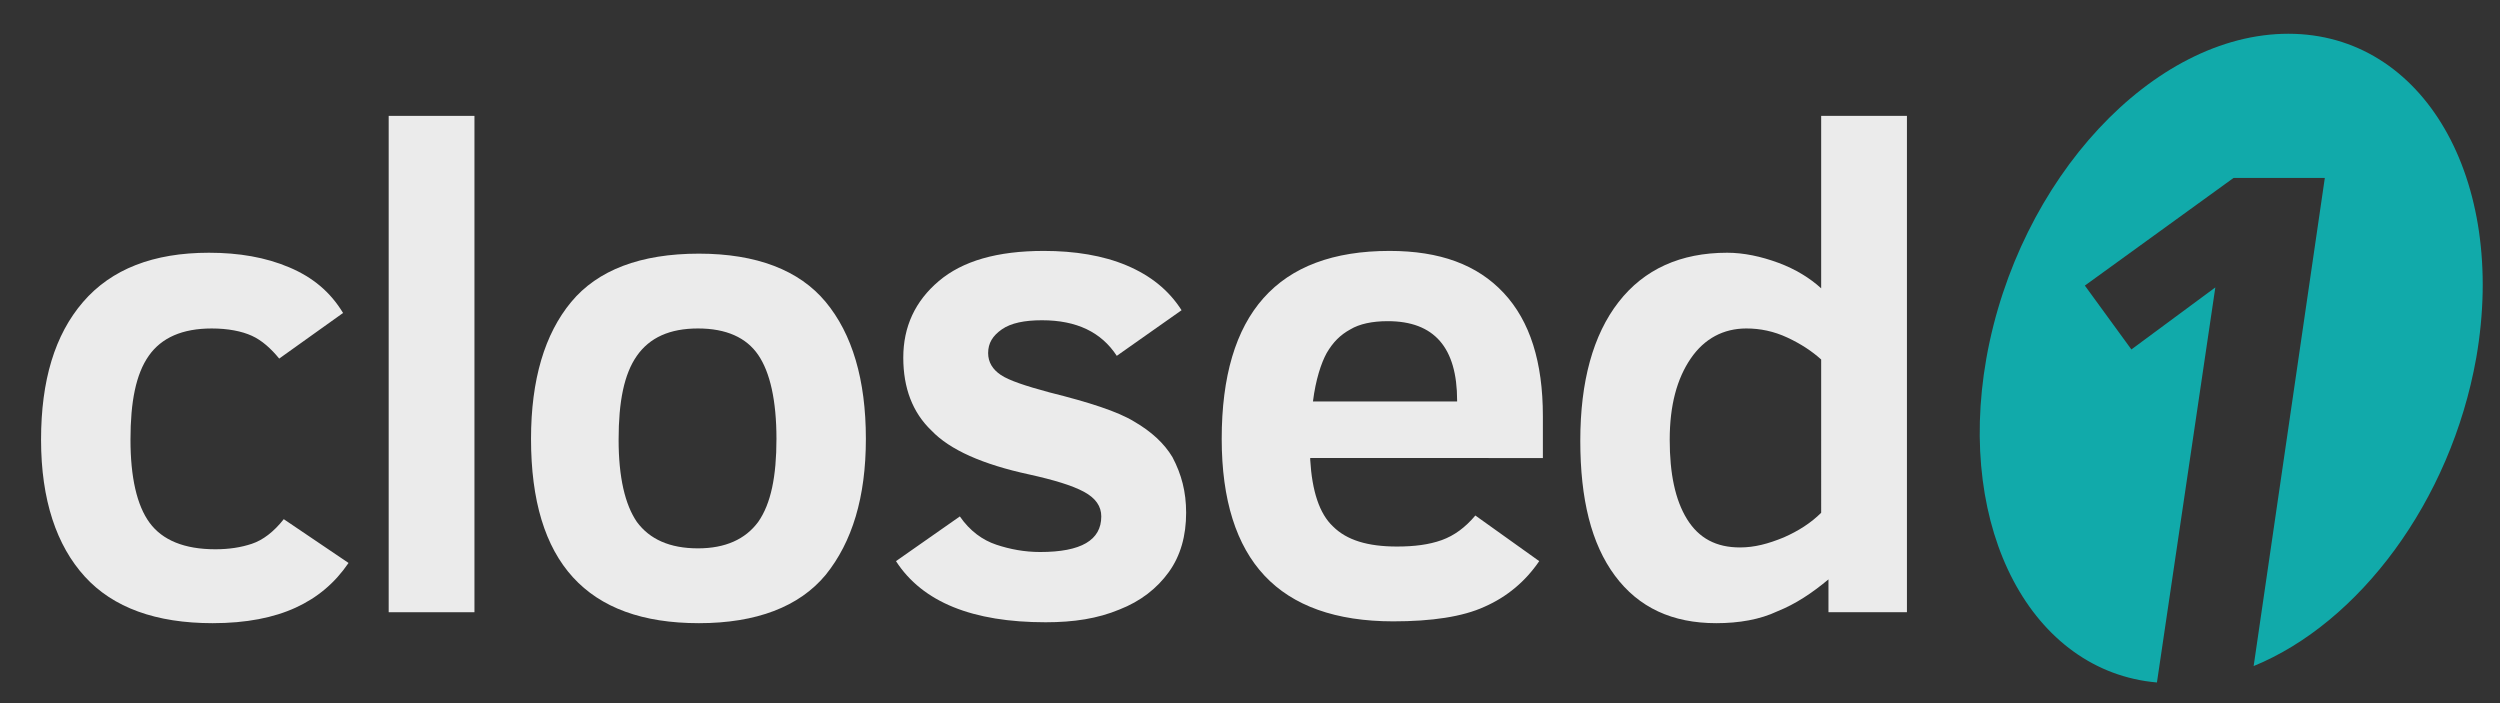 <?xml version="1.0" encoding="utf-8"?>
<!-- Generator: Adobe Illustrator 16.0.0, SVG Export Plug-In . SVG Version: 6.00 Build 0)  -->
<!DOCTYPE svg PUBLIC "-//W3C//DTD SVG 1.1//EN" "http://www.w3.org/Graphics/SVG/1.1/DTD/svg11.dtd">
<svg version="1.1" id="Layer_1" xmlns="http://www.w3.org/2000/svg" xmlns:xlink="http://www.w3.org/1999/xlink" x="0px" y="0px"
	 width="274px" height="77.1px" viewBox="0 0 274 77.1" style="enable-background:new 0 0 274 77.1;" xml:space="preserve">
<rect x="0" y="0" width="274" height="77.1" fill="#333333" stroke="none"/>
<g style="opacity:0.9;">
	<path style="fill:#FFFFFF;" d="M38.2,61.7c-1.5,2.2-3.4,3.8-5.8,4.9c-2.4,1.1-5.4,1.7-9.1,1.7c-6.2,0-10.9-1.7-14-5.1
		s-4.8-8.4-4.8-15c0-6.5,1.5-11.5,4.6-15.1c3.1-3.6,7.7-5.4,13.8-5.4c3.3,0,6.2,0.5,8.8,1.6c2.6,1.1,4.5,2.7,5.9,5l-7,5
		c-0.9-1.1-1.9-2-3-2.5c-1.1-0.5-2.6-0.8-4.4-0.8c-3.2,0-5.5,1-6.9,3c-1.4,2-2,5-2,9.2c0,4.1,0.7,7.2,2.1,9.1s3.8,2.9,7.2,2.9
		c1.5,0,2.8-0.2,4-0.6c1.2-0.4,2.4-1.3,3.5-2.7L38.2,61.7z"/>
	<path style="fill:#FFFFFF;" d="M42.6,67.2V12.7H52v54.4H42.6z"/>
	<path style="fill:#FFFFFF;" d="M94.9,48.1c0,6.4-1.5,11.3-4.4,14.9c-2.9,3.5-7.6,5.3-13.9,5.3c-12.3,0-18.4-6.7-18.4-20.2
		c0-6.5,1.5-11.5,4.4-15c2.9-3.5,7.6-5.3,14-5.3c6.3,0,11,1.8,13.9,5.3C93.4,36.6,94.9,41.6,94.9,48.1z M85.1,48.1
		c0-4.2-0.7-7.3-2-9.2c-1.3-1.9-3.5-2.9-6.6-2.9c-3.1,0-5.3,1-6.7,3c-1.4,2-2,5-2,9.2c0,4.1,0.7,7.1,2,9c1.4,1.9,3.6,2.9,6.7,2.9
		c3,0,5.2-1,6.6-2.9C84.5,55.2,85.1,52.2,85.1,48.1z"/>
	<path style="fill:#FFFFFF;" d="M130,56.2c0,2.5-0.6,4.7-1.9,6.5s-3.1,3.2-5.4,4.1c-2.4,1-5,1.4-8.1,1.4c-8,0-13.5-2.2-16.4-6.7
		l7-4.9c1.1,1.6,2.5,2.6,4,3.1c1.5,0.5,3.1,0.8,4.8,0.8c4.5,0,6.7-1.3,6.7-3.9c0-1.1-0.6-2-1.9-2.7s-3.3-1.3-6-1.9
		c-5.1-1.1-8.7-2.7-10.7-4.8c-2.1-2-3.1-4.7-3.1-8c0-3.4,1.3-6.2,3.9-8.4c2.6-2.2,6.4-3.3,11.5-3.3c3.4,0,6.5,0.5,9.1,1.6
		s4.6,2.7,6,4.9l-7.1,5c-1.7-2.6-4.4-3.9-8.2-3.9c-1.9,0-3.4,0.3-4.4,1s-1.5,1.5-1.5,2.6c0,1,0.5,1.8,1.4,2.4
		c0.9,0.6,2.7,1.2,5.3,1.9c4.4,1.1,7.5,2.1,9.3,3.2c1.9,1.1,3.3,2.4,4.2,3.9C129.5,52,130,53.9,130,56.2z"/>
	<path style="fill:#FFFFFF;" d="M143.6,50.4c0.2,3.4,1,5.9,2.5,7.3c1.5,1.5,3.8,2.2,7,2.2c1.9,0,3.5-0.2,4.9-0.7
		c1.4-0.5,2.6-1.4,3.7-2.7l7,5c-1.5,2.2-3.5,3.9-6,5c-2.4,1.1-5.8,1.6-10,1.6c-6.3,0-11-1.7-14.1-5c-3.1-3.3-4.7-8.3-4.7-15
		c0-13.7,6.1-20.6,18.4-20.6c5.5,0,9.6,1.5,12.5,4.6c2.9,3.1,4.3,7.6,4.3,13.5v4.6H143.6z M159.7,43.9c0-5.8-2.5-8.7-7.6-8.7
		c-1.7,0-3.1,0.3-4.1,0.9c-1.1,0.6-1.9,1.4-2.6,2.6c-0.6,1.1-1.2,2.9-1.5,5.3H159.7z"/>
	<path style="fill:#FFFFFF;" d="M200.4,67.2v-3.7c-1.8,1.5-3.6,2.7-5.6,3.5c-1.9,0.9-4.2,1.3-6.7,1.3c-4.8,0-8.5-1.7-11.1-5.2
		c-2.6-3.5-3.8-8.4-3.8-14.8c0-6.5,1.4-11.6,4.2-15.2c2.8-3.6,6.8-5.4,11.9-5.4c1.8,0,3.7,0.4,5.6,1.1c1.9,0.7,3.5,1.7,4.7,2.8V12.7
		h9.4v54.4H200.4z M199.6,39.4c-1-0.9-2.2-1.7-3.7-2.4s-3-1-4.5-1c-2.5,0-4.6,1.1-6.1,3.3s-2.3,5.1-2.3,8.9c0,3.7,0.6,6.6,1.9,8.7
		c1.3,2.1,3.2,3.1,5.8,3.1c1.6,0,3.1-0.4,4.8-1.1c1.6-0.7,3-1.6,4.1-2.7V39.4z"/>
</g>
<path style="fill:#11AAAA;" d="M250.8,3.7c-14.8,0-29.6,15.9-33.1,35.6c-3.3,18.8,5,34.3,18.7,35.5l6.4-43.3l-9.2,6.8l-5.1-7
	l16.3-11.8h10L247,73c11.5-4.7,21.6-18,24.4-33.8C274.8,19.6,265.6,3.7,250.8,3.7z"/>
</svg>
